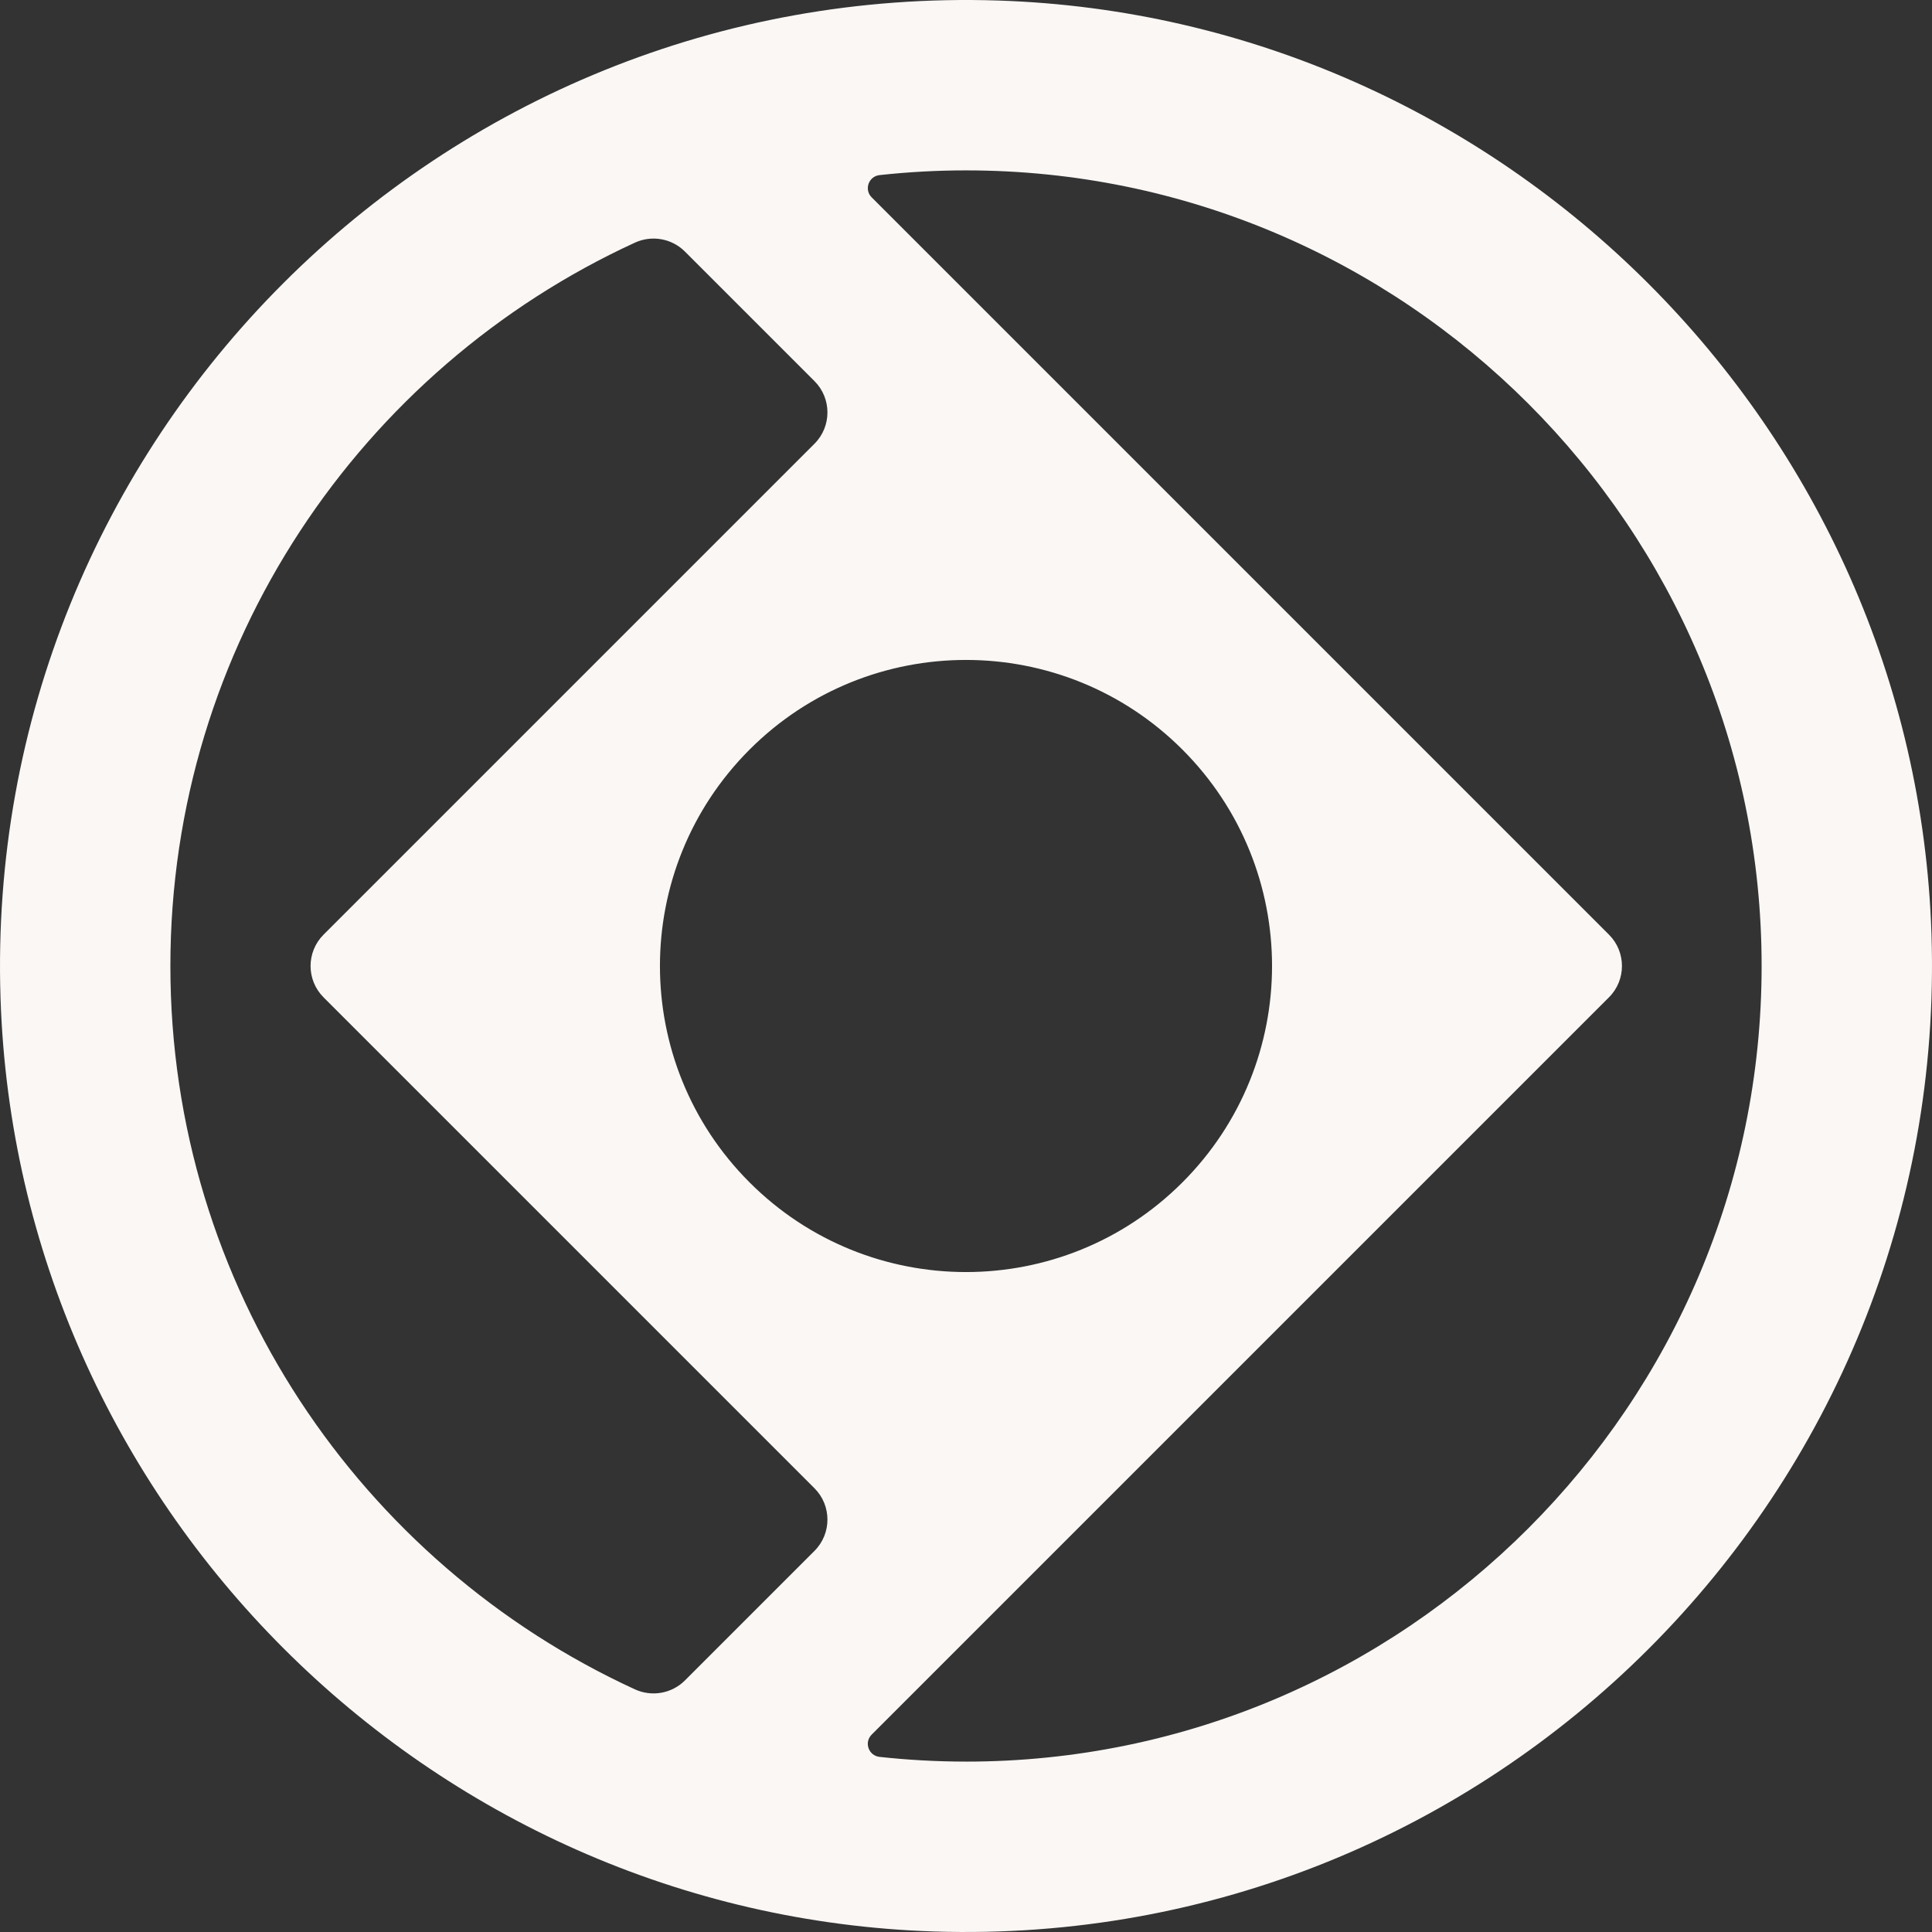 <?xml version="1.0" encoding="UTF-8"?><svg id="Layer_1" xmlns="http://www.w3.org/2000/svg" viewBox="0 0 1000 1000"><rect x="0" y="0" width="1000" height="1000" fill="#333333" stroke="none"/><defs><style>.cls-1{fill:#faf7f5;}</style></defs><path class="cls-1" d="m516.58.27C227.8-9.12-9.12,227.81.27,516.59c8.52,262,221.15,474.62,483.15,483.14,288.78,9.39,525.7-227.54,516.31-516.32C991.21,221.42,778.58,8.79,516.58.27ZM88.19,500c0-165.95,98.68-309.26,240.43-374.4,8.75-4.02,19.09-2.2,25.9,4.61l67.05,67.05c8.95,8.95,8.95,23.47,0,32.42l-254.11,254.11c-8.95,8.95-8.95,23.47,0,32.42l254.11,254.11c8.95,8.95,8.95,23.47,0,32.42l-67.05,67.05c-6.81,6.81-17.15,8.63-25.9,4.61-141.75-65.14-240.43-208.45-240.43-374.4Zm523.82,112.01h0c-61.86,61.87-162.17,61.87-224.03,0h0c-61.86-61.86-61.86-162.16,0-224.03h0c61.86-61.86,162.17-61.86,224.03,0h0c61.86,61.86,61.86,162.16,0,224.03Zm-112.02,299.79c-15.12,0-30.05-.84-44.74-2.44-5.66-.62-8.11-7.48-4.09-11.51l381.65-381.65c8.95-8.95,8.95-23.47,0-32.42L451.17,102.14c-4.02-4.02-1.57-10.89,4.09-11.51,14.7-1.6,29.62-2.44,44.74-2.44,227.07,0,411.81,184.74,411.81,411.81s-184.74,411.81-411.81,411.81Z"/></svg>